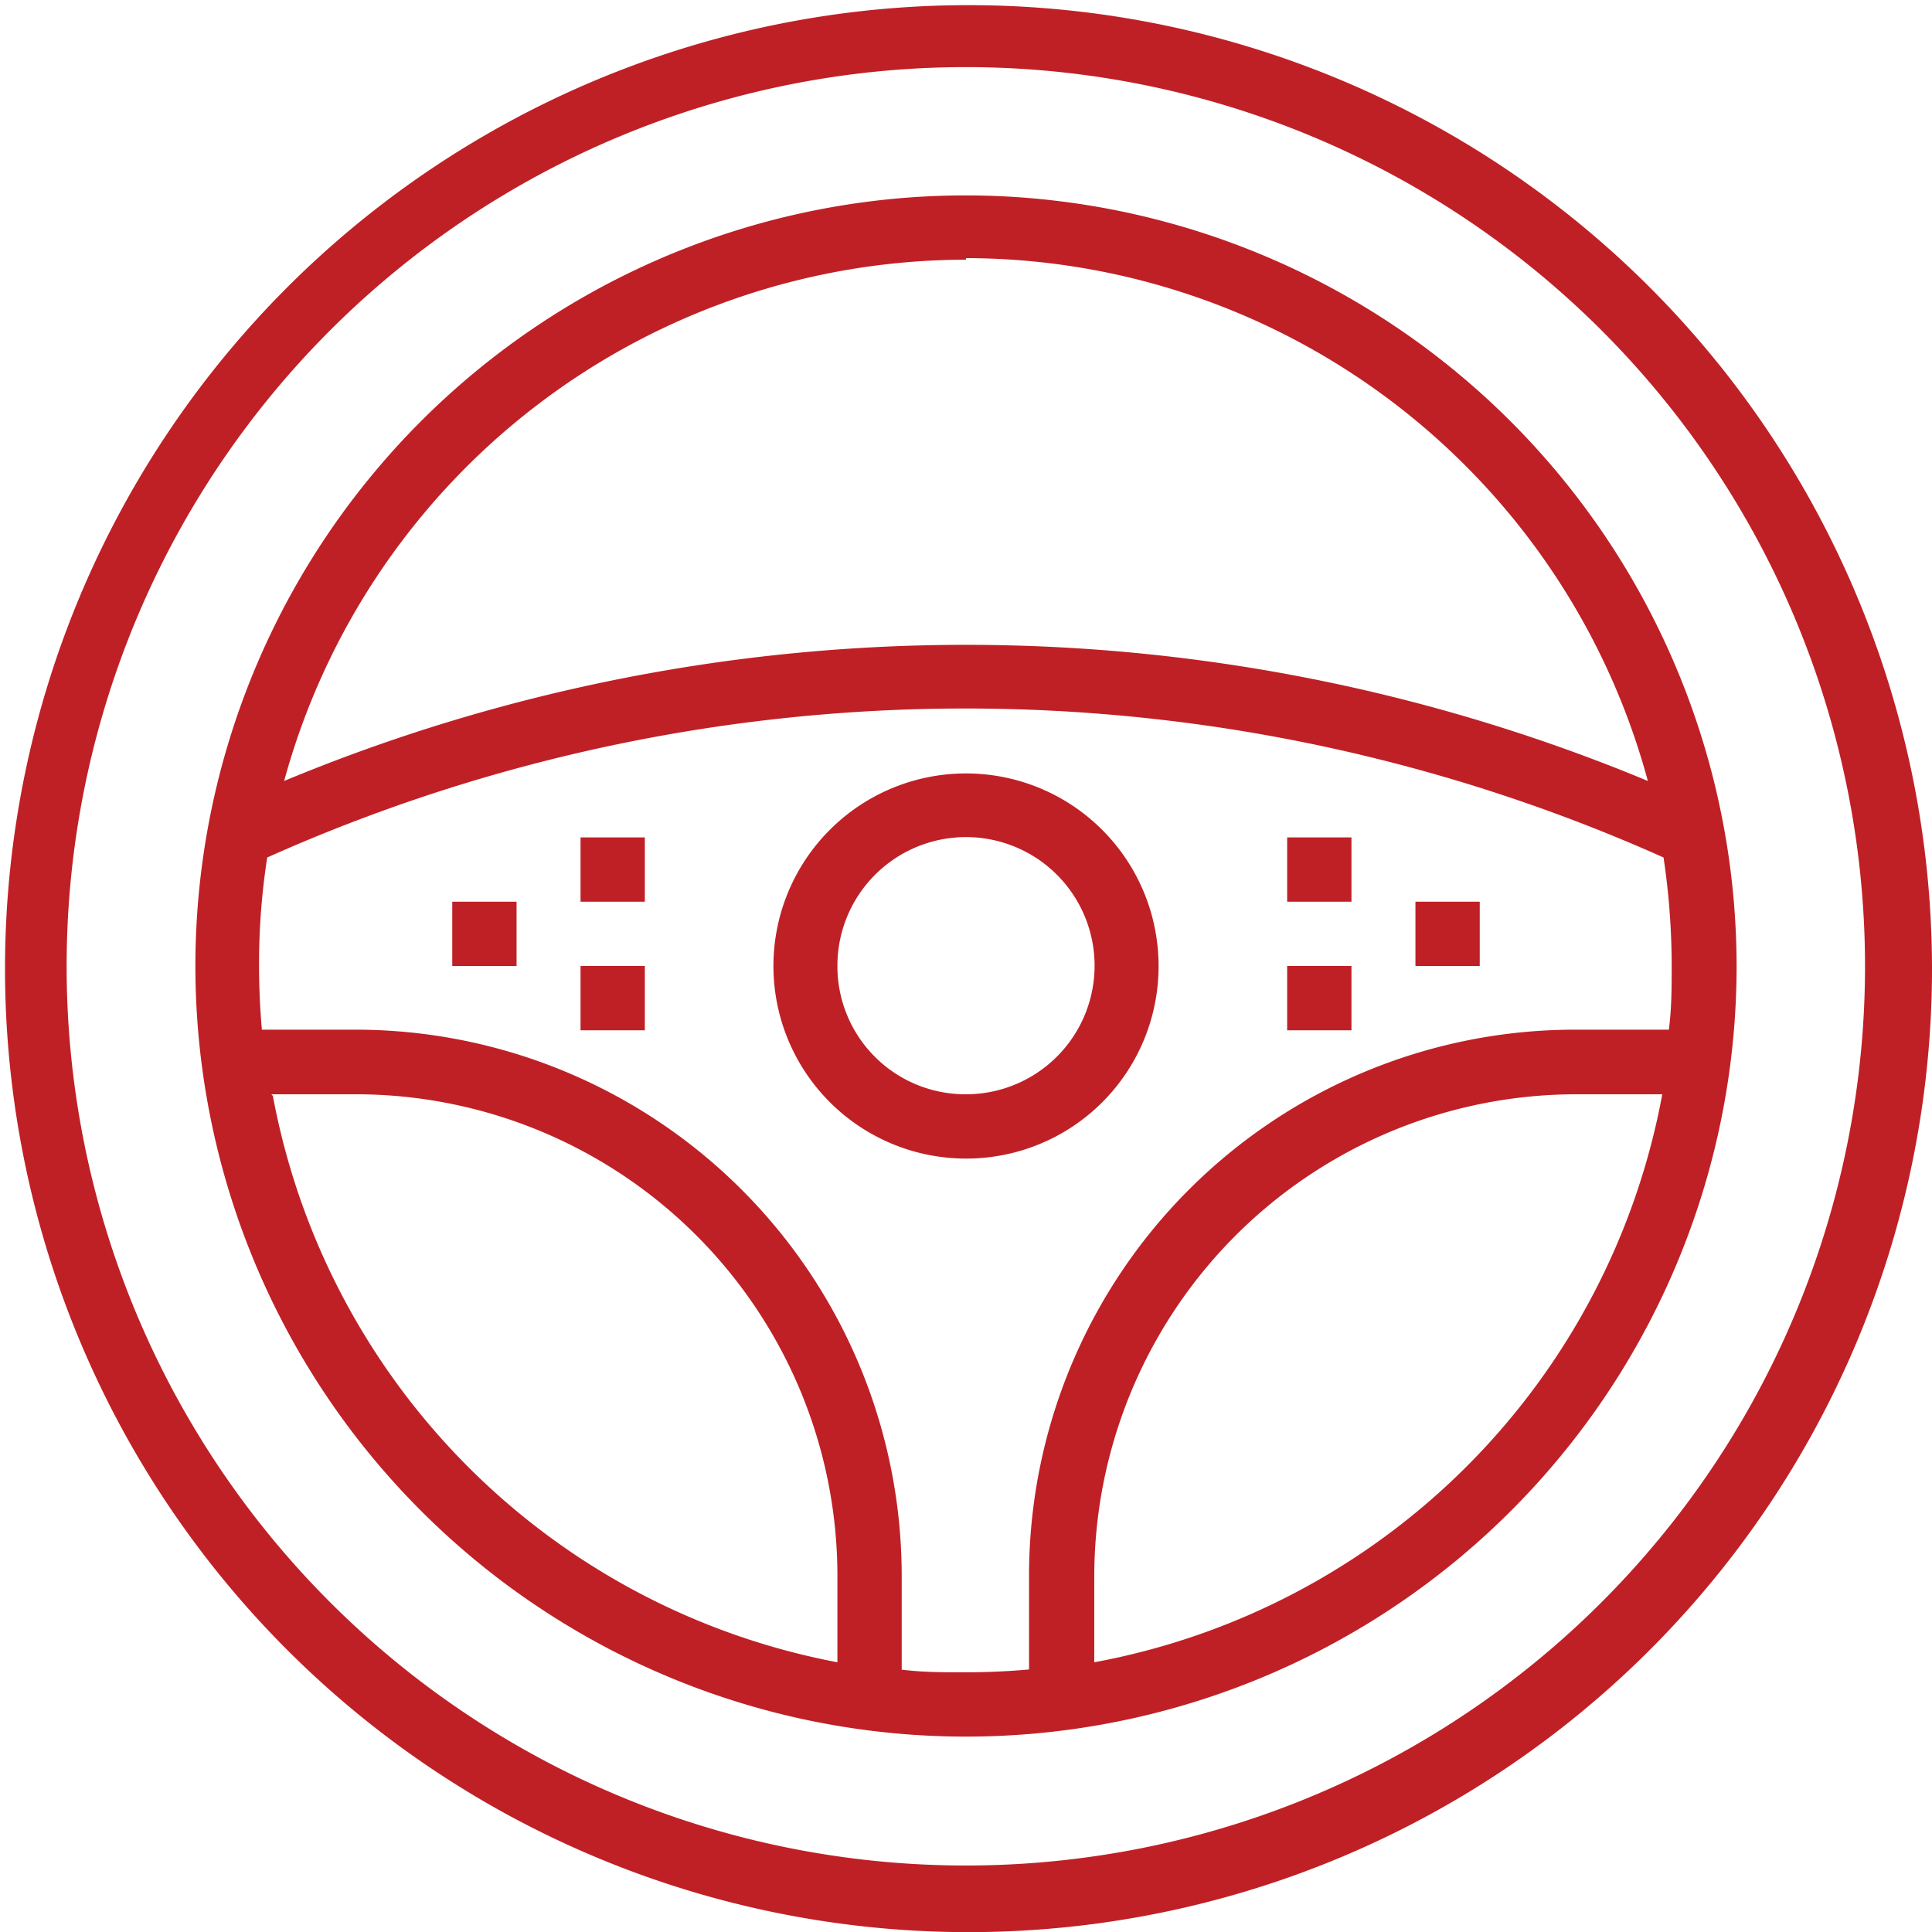 <svg xmlns="http://www.w3.org/2000/svg" viewBox="0 0 61.6 61.6"><defs><style>.cls-1{fill:#bf2026;}</style></defs><g id="Layer_2" data-name="Layer 2"><g id="Layer_1-2" data-name="Layer 1"><path class="cls-1" d="M52.52,9.08A30.72,30.72,0,1,0,61.6,30.83,30.77,30.77,0,0,0,52.52,9.08Zm-1.45,42a28.67,28.67,0,1,1,0-40.54,28.67,28.67,0,0,1,0,40.54Z"/><path class="cls-1" d="M30.8,6.23A24.57,24.57,0,1,0,55.37,30.8,24.6,24.6,0,0,0,30.8,6.23Zm0,2A22.56,22.56,0,0,1,52.54,24.9a56.62,56.62,0,0,0-43.48,0A22.56,22.56,0,0,1,30.8,8.28ZM8.65,34.89h2.7A15.36,15.36,0,0,1,26.7,50.25V53a22.59,22.59,0,0,1-18-18.06Zm20.1,18.34v-3a17.42,17.42,0,0,0-17.4-17.4h-3c-.06-.68-.09-1.36-.09-2.05a22,22,0,0,1,.26-3.44,54.53,54.53,0,0,1,44.52,0,23.33,23.33,0,0,1,.26,3.44c0,.69,0,1.37-.09,2.05h-3a17.41,17.41,0,0,0-17.4,17.4v3c-.68.06-1.36.09-2.05.09s-1.37,0-2.05-.09ZM34.89,53v-2.7A15.38,15.38,0,0,1,50.25,34.89H53A22.59,22.59,0,0,1,34.89,53Z"/><path class="cls-1" d="M36.94,30.8a6.14,6.14,0,1,0-6.14,6.14,6.13,6.13,0,0,0,6.14-6.14Zm-10.24,0a4.1,4.1,0,1,1,4.1,4.09,4.08,4.08,0,0,1-4.1-4.09Z"/><rect class="cls-1" x="18.51" y="26.7" width="2.05" height="2.05"/><rect class="cls-1" x="14.42" y="28.75" width="2.05" height="2.05"/><rect class="cls-1" x="18.51" y="30.8" width="2.05" height="2.05"/><rect class="cls-1" x="41.04" y="30.8" width="2.05" height="2.05"/><rect class="cls-1" x="45.13" y="28.75" width="2.05" height="2.05"/><rect class="cls-1" x="41.04" y="26.7" width="2.05" height="2.05"/></g></g></svg>